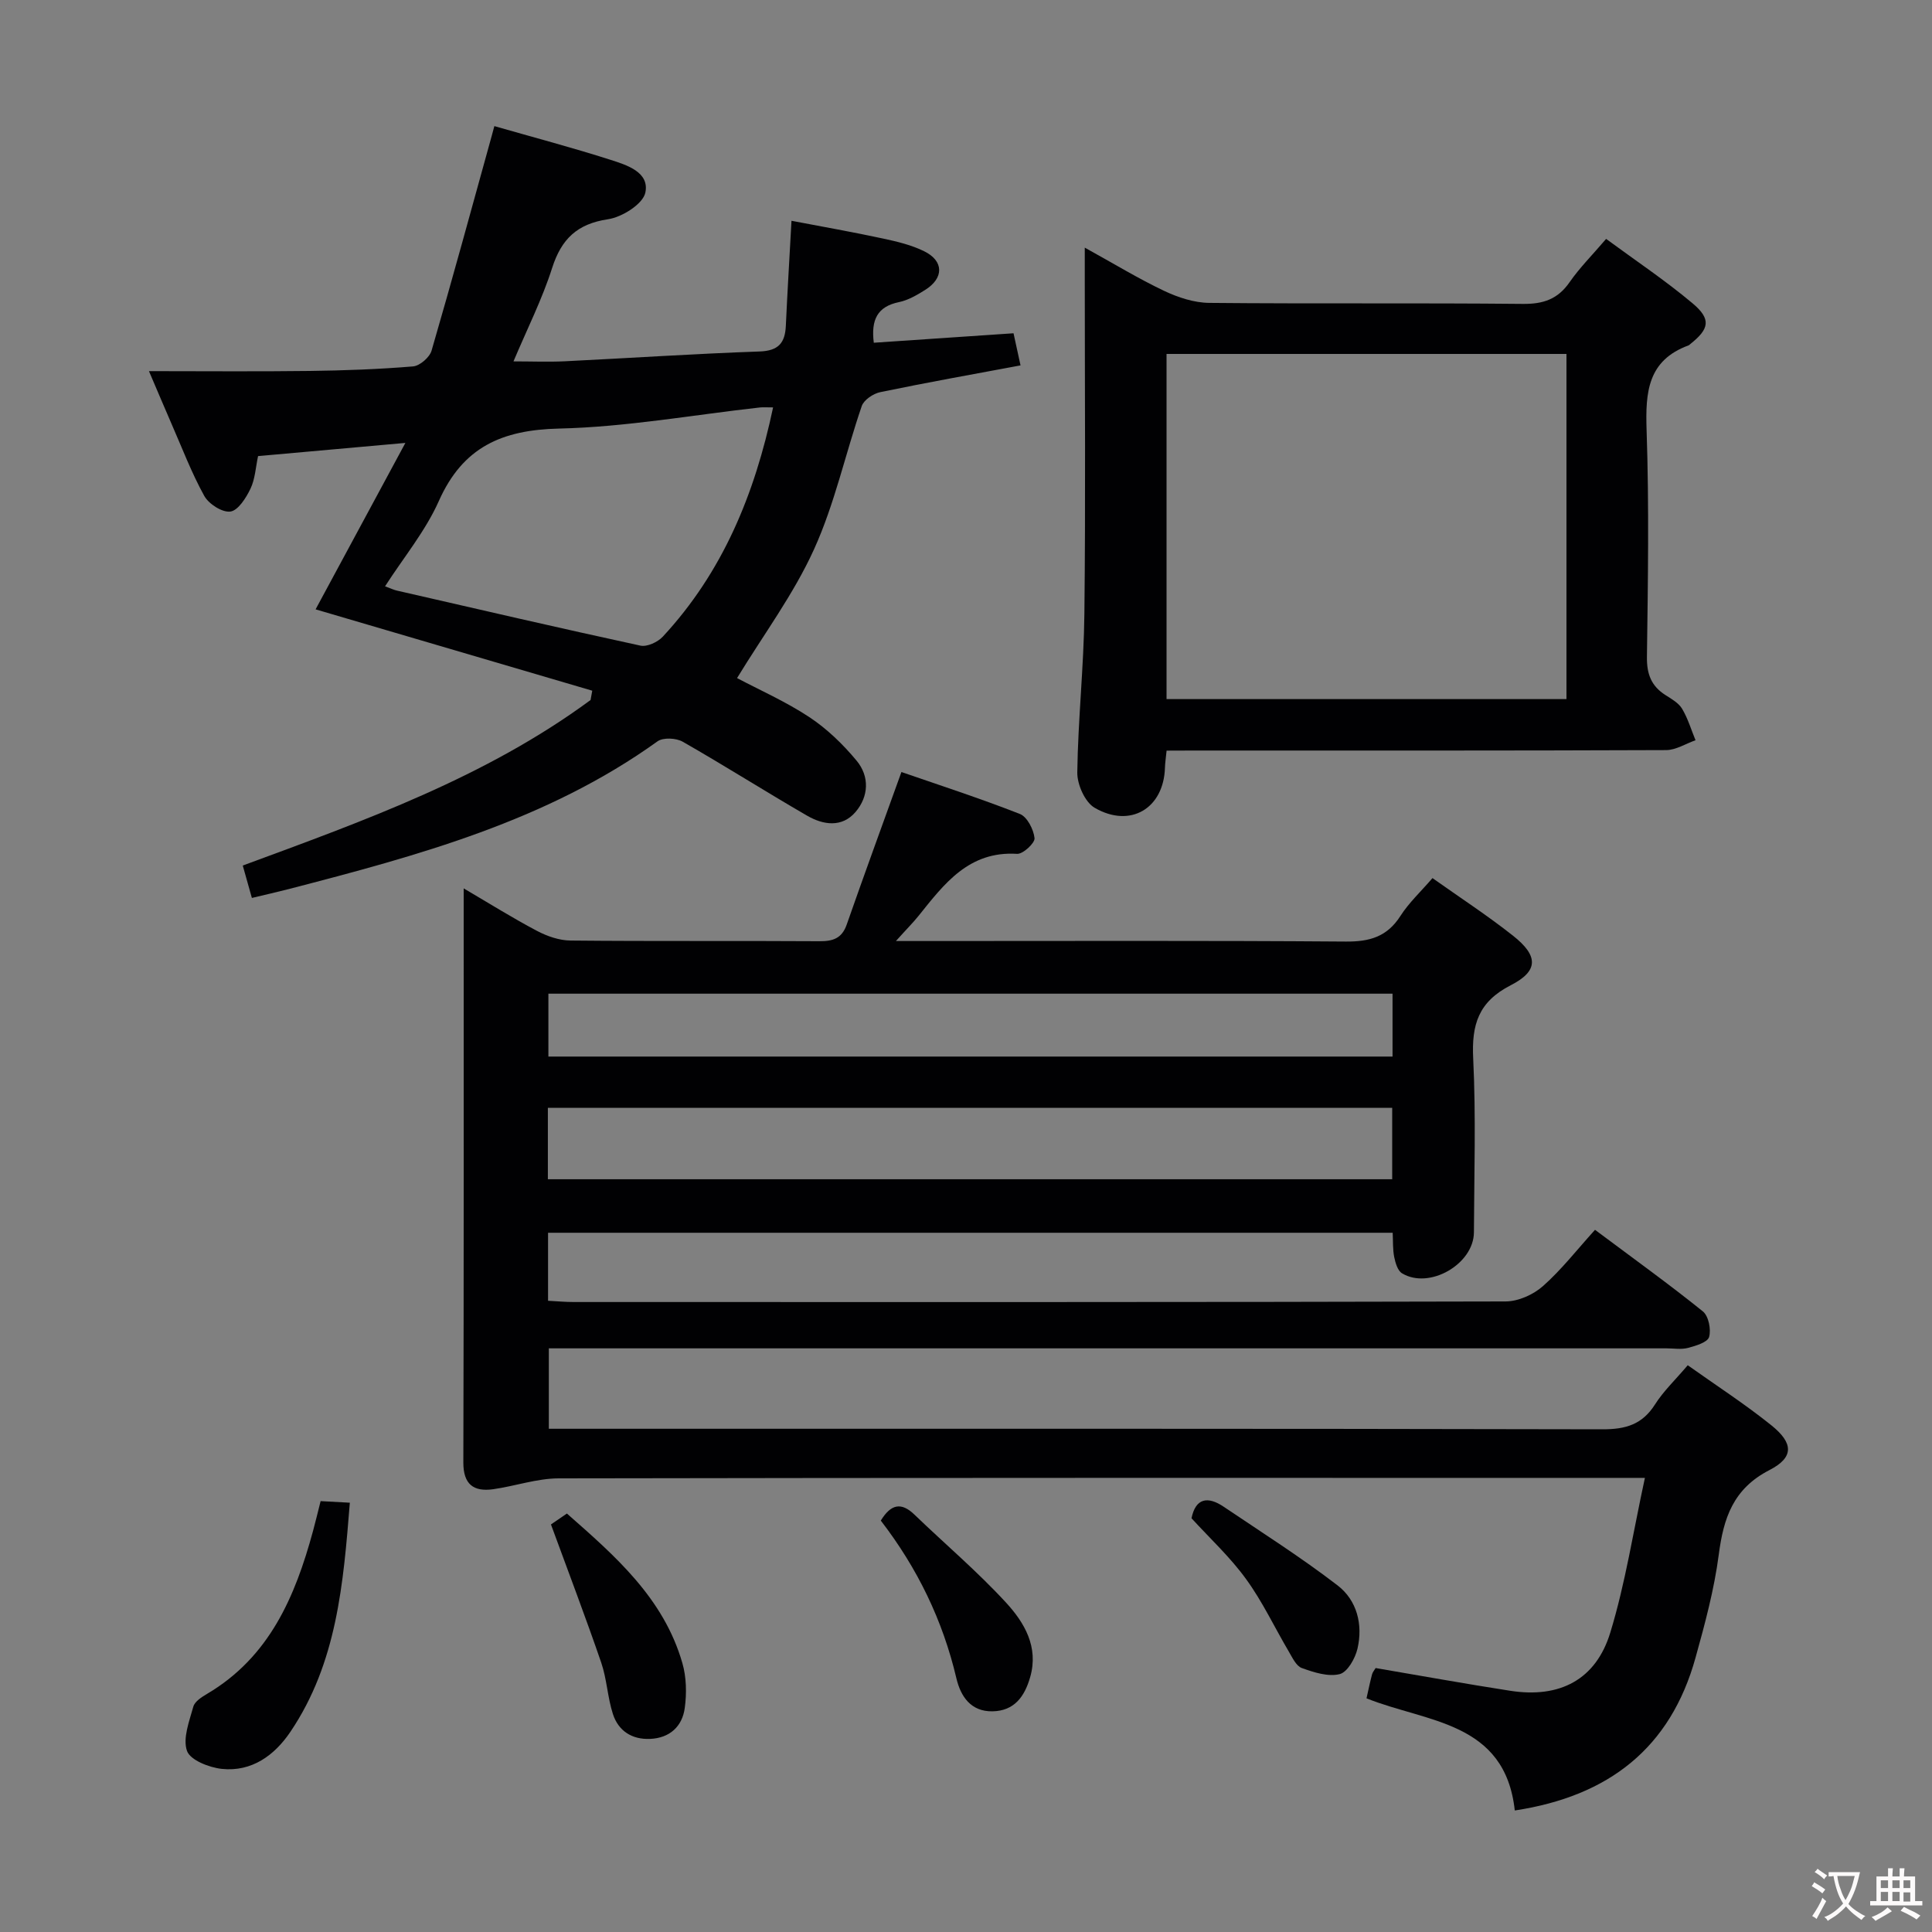 <svg enable-background="new 0 0 400 400" viewBox="0 0 400 400" xmlns="http://www.w3.org/2000/svg"><rect x="0" y="0" width="400" height="400" fill="#808080" stroke="none"/><g fill="#010103"><path d="m185.49 194.83h6.68c28.83 0 57.65-.11 86.48.11 4.94.04 8.55-1.01 11.29-5.3 1.77-2.76 4.26-5.07 6.64-7.84 5.66 4.02 11.37 7.73 16.69 11.94 5.23 4.14 5.32 7.27-.48 10.24-6.72 3.44-8.13 8.18-7.78 15.17.58 11.97.2 23.99.15 35.98-.03 6.6-9.25 11.91-14.89 8.49-.9-.54-1.36-2.14-1.61-3.34-.32-1.58-.23-3.24-.32-5.05-58.43 0-116.51 0-174.87 0v14.08c1.76.09 3.53.26 5.3.26 64.32.01 128.63.05 192.95-.12 2.62-.01 5.75-1.41 7.74-3.18 3.83-3.39 7.02-7.51 10.77-11.65 8.12 6.07 15.38 11.29 22.33 16.89 1.18.95 1.74 3.74 1.29 5.3-.31 1.1-2.76 1.83-4.37 2.26-1.4.37-2.98.09-4.48.09-74.81 0-149.63 0-224.44 0-2.16 0-4.32 0-6.93 0v16.65h6.21c70.65 0 141.3-.05 211.95.11 4.77.01 8.21-.98 10.85-5.13 1.76-2.78 4.23-5.11 6.79-8.13 5.85 4.16 11.81 8.01 17.32 12.44 4.58 3.68 4.7 6.64-.4 9.26-7.52 3.87-9.51 9.93-10.5 17.52-.94 7.2-2.86 14.31-4.81 21.33-5.19 18.71-17.97 28.68-37.42 31.63-2.02-18.51-18.28-18.21-30.7-23.22.41-1.8.73-3.39 1.15-4.97.12-.46.48-.85.74-1.3 9.33 1.59 18.59 3.27 27.89 4.71 10.18 1.58 17.71-2.25 20.7-12.07 3.12-10.21 4.74-20.88 7.16-32.01-2.83 0-4.64 0-6.44 0-72.82 0-145.63-.04-218.45.1-4.53.01-9.03 1.61-13.58 2.25-4.05.56-6.17-1.02-6.16-5.53.11-39.31.07-78.63.07-118.87 5.37 3.15 10.17 6.16 15.18 8.8 2.1 1.11 4.62 1.98 6.95 2 17.16.17 34.32.03 51.49.14 2.81.02 4.67-.56 5.68-3.44 3.6-10.3 7.35-20.54 11.33-31.59 7.53 2.61 16.13 5.39 24.52 8.68 1.51.59 2.85 3.2 3.04 5.01.11 1-2.4 3.33-3.61 3.25-9.99-.62-15.07 6.19-20.38 12.81-1.13 1.41-2.42 2.69-4.71 5.24zm-72.06 49.32h174.81c0-5.2 0-9.96 0-14.78-58.42 0-116.48 0-174.81 0zm174.88-38.42c-58.54 0-116.57 0-174.77 0v13.02h174.77c0-4.33 0-8.43 0-13.02z"/><path d="m122.62 143c-19.03-5.59-38.06-11.19-57.28-16.84 5.91-10.94 11.91-22.07 18.59-34.46-11.15 1-20.65 1.85-30.5 2.73-.5 2.33-.61 4.74-1.57 6.75-.91 1.9-2.55 4.5-4.15 4.73-1.68.24-4.49-1.56-5.42-3.24-2.64-4.77-4.59-9.93-6.79-14.95-1.45-3.33-2.86-6.67-4.66-10.88 11.5 0 22.39.1 33.28-.04 7.14-.09 14.3-.35 21.41-.94 1.39-.12 3.42-1.88 3.82-3.26 4.31-14.79 8.35-29.66 12.47-44.52.17-.62.34-1.25.53-1.97 8.12 2.33 16.15 4.45 24.05 6.98 3.39 1.08 8.11 2.56 7.21 6.8-.5 2.35-4.81 5.07-7.72 5.5-6.41.96-9.65 4.08-11.58 10.1-2.05 6.43-5.13 12.53-8 19.33 3.79 0 7.2.14 10.6-.02 13.45-.66 26.89-1.56 40.35-2.03 3.94-.14 5.28-1.79 5.44-5.33.32-6.96.74-13.91 1.17-21.73 6.48 1.24 12.75 2.34 18.96 3.68 2.9.62 5.88 1.33 8.51 2.63 4.11 2.02 4.11 5.57.18 8.02-1.68 1.05-3.5 2.12-5.4 2.51-4.46.92-5.81 3.63-5.21 8.41 9.48-.64 19.02-1.29 28.93-1.96.47 2.17.92 4.21 1.45 6.65-9.9 1.85-19.5 3.56-29.04 5.54-1.45.3-3.39 1.6-3.83 2.87-3.39 9.87-5.6 20.24-9.89 29.68-4.21 9.28-10.44 17.64-15.93 26.65 4.62 2.45 10.07 4.85 14.96 8.08 3.66 2.42 6.97 5.62 9.79 9.02 2.7 3.25 2.53 7.4-.21 10.61-2.81 3.3-6.71 2.71-10.05.77-8.64-5-17.06-10.35-25.73-15.3-1.36-.78-4.05-.92-5.22-.09-22.95 16.49-49.6 23.65-76.35 30.59-2.4.62-4.82 1.16-7.64 1.84-.62-2.21-1.22-4.35-1.89-6.71 25.28-9.33 50.34-18.3 72.01-34.27.13-.64.24-1.29.35-1.93zm37.44-58.65c-1.44 0-2.09-.06-2.72.01-13.86 1.54-27.7 4.05-41.59 4.37-11.83.27-19.92 3.83-24.89 14.99-2.78 6.25-7.31 11.71-11.14 17.67 1.22.45 1.83.75 2.47.89 16.79 3.85 33.56 7.74 50.4 11.39 1.38.3 3.59-.73 4.64-1.86 12.33-13.29 19-29.34 22.83-47.46z"/><path d="m241.53 155.41c-.16 1.6-.31 2.57-.34 3.53-.24 8.4-7.14 12.61-14.56 8.3-2-1.16-3.62-4.82-3.59-7.31.15-10.96 1.35-21.9 1.47-32.86.26-23.15.08-46.3.08-69.45 0-1.78 0-3.55 0-6.35 6.04 3.33 11.1 6.42 16.43 8.95 2.87 1.36 6.2 2.46 9.33 2.49 21.65.21 43.3-.01 64.95.21 4.24.04 7.23-.98 9.67-4.5 2.07-2.98 4.68-5.59 7.56-8.96 6.08 4.48 12.26 8.6 17.91 13.35 3.89 3.27 3.46 5.29-.46 8.4-.13.1-.24.25-.39.3-8.47 3.11-8.94 9.71-8.68 17.53.53 15.64.28 31.31.07 46.96-.05 3.56.9 6.04 3.84 7.91 1.26.8 2.72 1.63 3.44 2.83 1.2 2.01 1.88 4.33 2.78 6.52-2.03.71-4.05 2.03-6.08 2.04-32.48.13-64.96.09-97.43.09-1.96.02-3.91.02-6 .02zm82.79-82.13c-27.82 0-55.23 0-82.8 0v71.46h82.8c0-23.85 0-47.43 0-71.46z"/><path d="m66.38 310.79c2.04.11 3.67.2 6.05.33-1.34 16.72-2.66 33.15-12.31 47.44-3.27 4.85-7.99 8.32-14.19 7.67-2.62-.28-6.53-1.81-7.21-3.71-.92-2.6.47-6.16 1.31-9.19.3-1.07 1.75-1.99 2.87-2.65 12.88-7.62 18.21-20.11 21.9-33.68.52-1.91.98-3.83 1.58-6.21z"/><path d="m114.07 315.62c.39-.27 1.61-1.1 3.3-2.26 9.99 8.79 20.02 17.49 23.9 30.94.85 2.93.92 6.29.5 9.34-.52 3.81-3.12 6.21-7.18 6.38-3.75.16-6.56-1.65-7.69-5.14-1.12-3.45-1.25-7.22-2.42-10.64-3.21-9.36-6.74-18.6-10.41-28.62z"/><path d="m182.36 314.82c2.1-3.42 4.23-3.87 6.96-1.24 6.33 6.1 13.07 11.8 19 18.26 3.76 4.1 6.76 9.13 4.97 15.38-1.15 4.02-3.27 7.01-7.81 7.09-4.48.08-6.58-3.09-7.46-6.8-2.82-11.99-8.03-22.78-15.66-32.69z"/><path d="m246.69 314.34c.84-4.15 3.33-4.64 6.67-2.38 7.92 5.34 16.01 10.47 23.57 16.28 4.01 3.08 5.29 8.1 4.12 13.11-.47 2.02-2.08 4.86-3.69 5.26-2.39.59-5.33-.36-7.83-1.26-1.17-.42-1.96-2.16-2.71-3.43-2.94-4.98-5.42-10.29-8.8-14.94-3.26-4.53-7.45-8.4-11.33-12.64z"/></g><path d="m377.9 391.2c-.2.3-.4.5-.6.8-.7-.6-1.4-1-2.2-1.5.2-.3.4-.5.5-.8.6.4 1.4.8 2.3 1.5zm-1.8 6.1c-.2-.2-.5-.4-.9-.6.4-.6.8-1.2 1.2-1.9s.7-1.3.9-1.9c.3.3.5.5.8.7-.7 1.3-1.4 2.6-2 3.7zm2.2-9c-.3.3-.5.5-.6.8-.6-.6-1.3-1.1-2-1.5.3-.3.5-.5.6-.7.6.5 1.3.9 2 1.4zm.3.2v-.9h2 4.5c-.3 1.3-.6 2.5-1 3.6s-.9 2.1-1.4 3c.4.5 1 1 1.6 1.4s1.2.8 1.9 1.1c-.3.2-.5.4-.8.8-.4-.3-1-.7-1.6-1.2s-1.2-1.1-1.6-1.6c-.5.6-1.1 1.1-1.7 1.6s-1.4.9-2.1 1.4c-.1-.3-.3-.5-.7-.8.6-.2 1.2-.5 1.9-1s1.4-1.1 2-1.8c-.5-.8-.9-1.6-1.2-2.5s-.6-2-.8-3.2c-.4.1-.7.1-1 .1zm2.5 2.7c.3 1 .7 1.7 1 2.2.3-.5.6-1.1 1-2s.6-1.9.9-3h-3.2-.4c.1.9.3 1.8.7 2.8z" fill="#fcfafa"/><path d="m396.5 388.5v1.5 3.6h1.5v.9c-.4 0-1 0-1.7 0h-7.9c-.5 0-.9 0-1.2 0v-.9h1.3v-3.5c0-.7 0-1.2 0-1.6h2.4c0-.8 0-1.4 0-1.7h1c0 .3-.1.8-.1 1.7h1.5c0-.8 0-1.4 0-1.7h1c0 .3-.1.9-.1 1.7zm-8.2 9.2c-.2-.3-.5-.5-.8-.8.8-.3 1.4-.6 1.9-.9s1-.7 1.4-1.1c.3.3.6.5.9.8-1.6 1-2.8 1.6-3.4 2zm2.6-6.8v-1.6h-1.5v1.6zm0 2.7v-1.9h-1.5v1.9zm2.4-2.7v-1.6h-1.5v1.6zm0 2.7v-1.9h-1.5v1.9zm.2 2 .7-.8c.4.2.9.5 1.6.8s1.3.7 1.8 1c-.3.3-.5.5-.8.8-.4-.3-1.5-1-3.3-1.8zm2-4.7v-1.6h-1.4v1.6zm0 2.8v-1.9h-1.4v1.9z" fill="#fcfafa"/></svg>